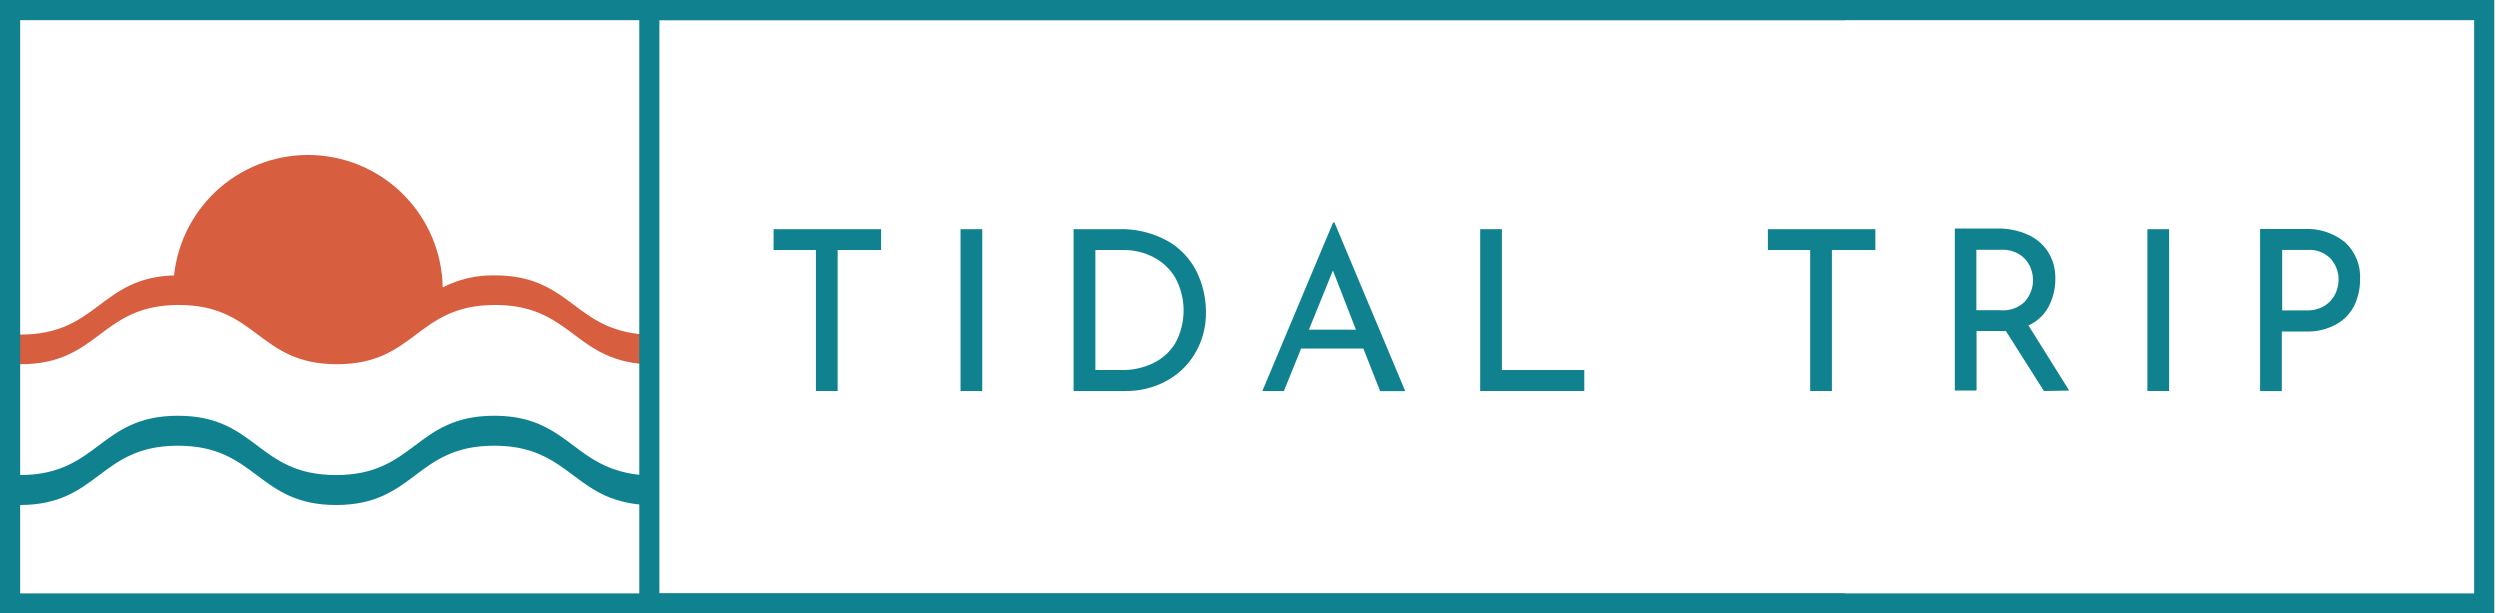 <svg width="163" height="40" viewBox="0 0 163 40" fill="none" xmlns="http://www.w3.org/2000/svg">
<path d="M57.447 14.943V16.301H54.614V25.495H53.198V16.301H50.439V14.943H57.447Z" fill="#10828F"/>
<path d="M64.043 14.943H62.627V25.495H64.043V14.943Z" fill="#10828F"/>
<path d="M69.999 14.943H72.891C74.029 14.9 75.158 15.171 76.154 15.726C76.968 16.195 77.623 16.896 78.036 17.741C78.428 18.553 78.63 19.444 78.627 20.346C78.645 21.298 78.397 22.236 77.91 23.054C77.453 23.821 76.792 24.447 76.001 24.862C75.201 25.284 74.308 25.502 73.403 25.496H69.999V14.943ZM73.129 24.126C73.851 24.14 74.566 23.982 75.215 23.664C75.815 23.37 76.316 22.906 76.654 22.33C76.998 21.679 77.175 20.954 77.171 20.218C77.167 19.483 76.981 18.759 76.631 18.112C76.291 17.535 75.793 17.067 75.195 16.762C74.596 16.454 73.932 16.296 73.258 16.301H71.419V24.126H73.129Z" fill="#10828F"/>
<path d="M88.89 22.726H84.832L83.709 25.496H82.305L86.918 14.509H87.008L91.621 25.5H89.985L88.89 22.726ZM88.409 21.497L86.906 17.639L85.341 21.493L88.409 21.497Z" fill="#10828F"/>
<path d="M97.924 14.943V24.126H103.296V25.495H96.508V14.943H97.924Z" fill="#10828F"/>
<path d="M122.273 14.943V16.301H119.44V25.495H118.024V16.301H115.266V14.943H122.273Z" fill="#10828F"/>
<path d="M133.265 25.495L130.784 21.583C130.668 21.59 130.552 21.59 130.436 21.583H128.871V25.464H127.454V14.9H130.271C130.934 14.891 131.59 15.024 132.196 15.291C132.739 15.528 133.201 15.916 133.527 16.41C133.859 16.94 134.026 17.557 134.008 18.183C134.013 18.807 133.865 19.424 133.578 19.979C133.286 20.527 132.821 20.963 132.255 21.219L134.912 25.464L133.265 25.495ZM132.048 19.626C132.378 19.247 132.557 18.76 132.552 18.257C132.551 17.939 132.479 17.625 132.341 17.337C132.191 17.029 131.958 16.769 131.668 16.586C131.315 16.372 130.907 16.267 130.494 16.285H128.859V20.225H130.393C130.694 20.257 131 20.222 131.286 20.121C131.572 20.02 131.833 19.856 132.048 19.642V19.626Z" fill="#10828F"/>
<path d="M141.426 14.943H140.01V25.495H141.426V14.943Z" fill="#10828F"/>
<path d="M152.907 15.804C153.235 16.11 153.493 16.484 153.66 16.901C153.828 17.317 153.902 17.766 153.877 18.214C153.882 18.788 153.76 19.356 153.521 19.877C153.268 20.407 152.858 20.845 152.347 21.133C151.735 21.474 151.04 21.641 150.34 21.614H148.775V25.496H147.358V14.931H150.191C151.174 14.87 152.144 15.182 152.907 15.804ZM151.592 19.92C151.889 19.73 152.125 19.458 152.273 19.138C152.403 18.855 152.473 18.549 152.476 18.238C152.481 17.742 152.304 17.262 151.979 16.888C151.783 16.679 151.542 16.517 151.274 16.415C151.007 16.313 150.719 16.272 150.434 16.297H148.798V20.237H150.363C150.795 20.257 151.224 20.147 151.592 19.92Z" fill="#10828F"/>
<path d="M42.34 30.989V32.922C41.355 32.92 40.382 32.717 39.48 32.323C37.058 31.235 36.091 29.06 32.221 29.06C27.068 29.06 27.068 32.926 21.915 32.926C16.762 32.926 16.758 29.06 11.605 29.06C6.452 29.06 6.448 32.926 1.295 32.926C1.072 32.926 0.861 32.926 0.657 32.902V30.973C0.861 30.973 1.068 30.973 1.291 30.973C6.444 30.973 6.444 27.107 11.601 27.107C16.758 27.107 16.754 30.973 21.911 30.973C27.068 30.973 27.064 27.107 32.221 27.107C36.091 27.107 37.054 29.287 39.48 30.375C40.38 30.775 41.354 30.985 42.34 30.989Z" fill="#10828F"/>
<path d="M42.34 21.814V23.743C41.353 23.739 40.379 23.527 39.48 23.121C37.097 22.029 36.119 19.885 32.276 19.885C27.123 19.885 27.123 23.747 21.966 23.747C16.809 23.747 16.813 19.885 11.656 19.885C6.499 19.885 6.499 23.747 1.346 23.747C1.103 23.747 0.876 23.747 0.657 23.723V21.791C0.876 21.791 1.103 21.814 1.342 21.814C6.393 21.814 6.495 18.105 11.347 17.956C11.584 15.733 12.66 13.684 14.356 12.226C16.052 10.769 18.24 10.013 20.474 10.113C22.707 10.213 24.819 11.16 26.378 12.763C27.937 14.366 28.826 16.503 28.864 18.739C29.917 18.197 31.089 17.928 32.272 17.956C36.115 17.956 37.093 20.1 39.48 21.196C40.38 21.597 41.354 21.808 42.34 21.814Z" fill="#D85E40"/>
<path d="M120.29 40H0V0H120.29V1.315H1.315V38.689H120.29V40Z" fill="#10828F"/>
<path d="M162.629 40H41.682V0H162.629V40ZM42.993 38.689H161.315V1.315H42.993V38.689Z" fill="#10828F"/>
</svg>
